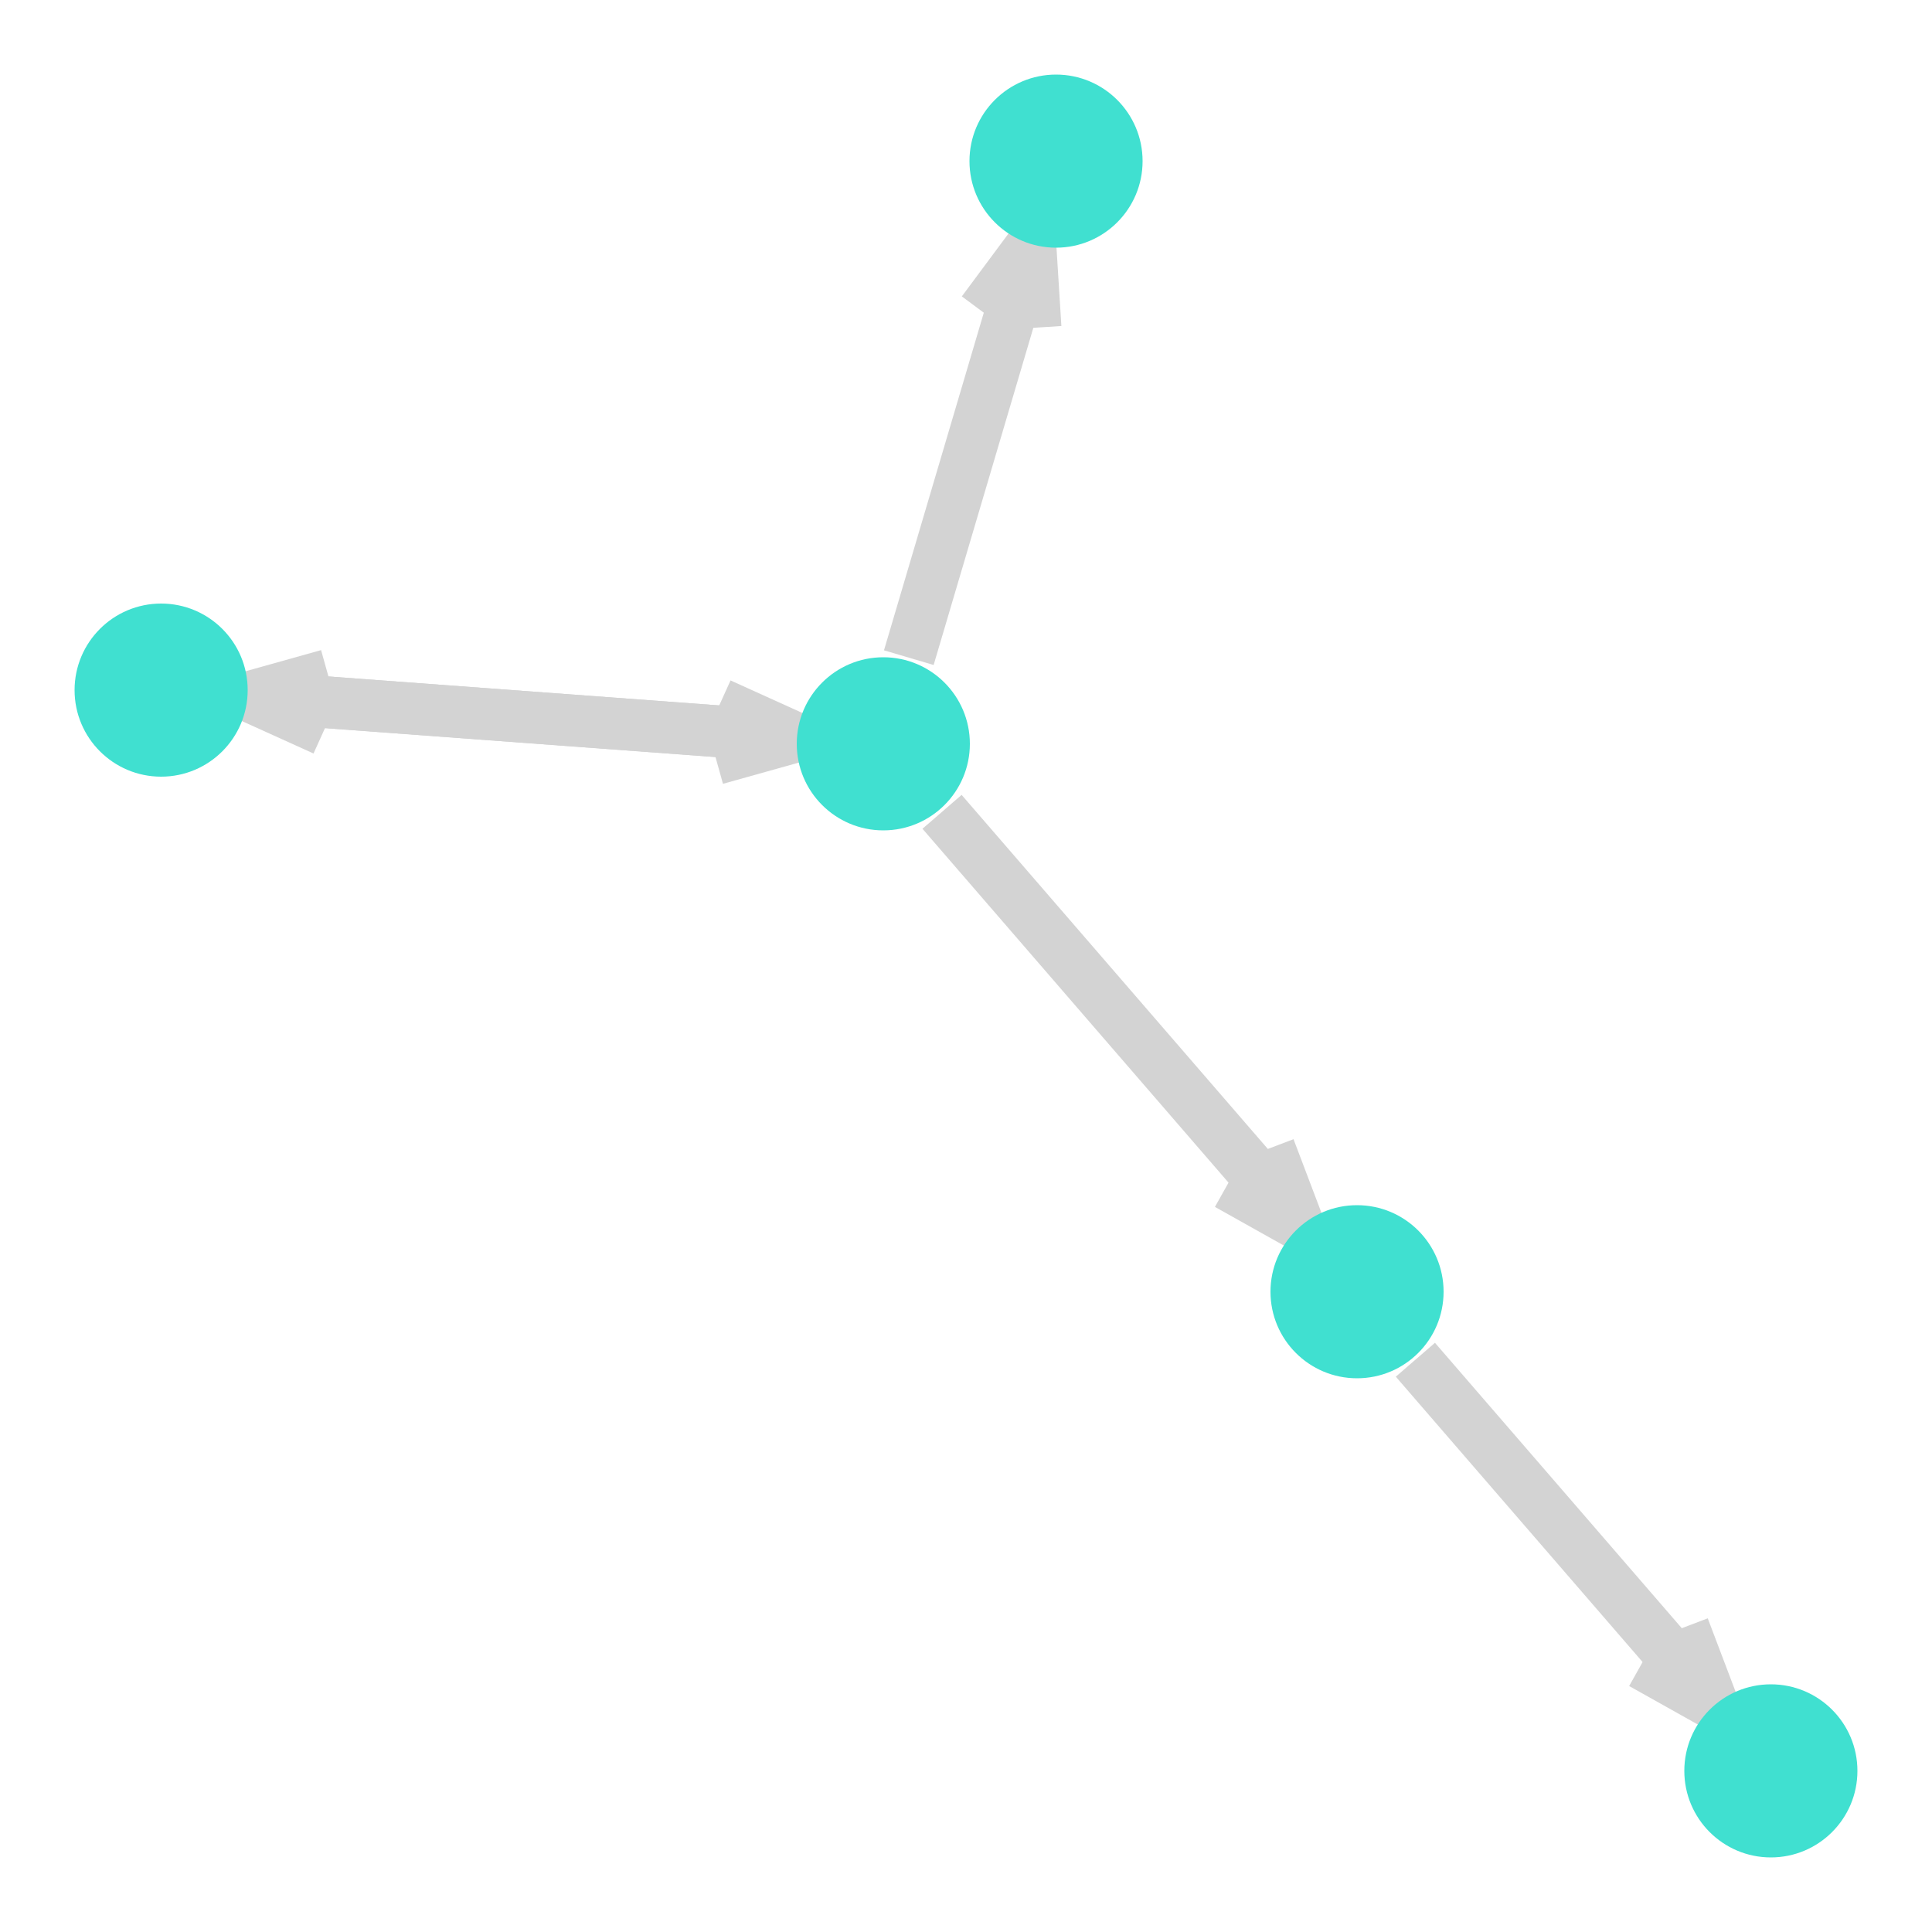 <?xml version="1.0" encoding="UTF-8"?>
<svg xmlns="http://www.w3.org/2000/svg"
     xmlns:xlink="http://www.w3.org/1999/xlink"
     version="1.2"
     width="50mm" height="50mm" viewBox="0 0 50 50"
     stroke="none"
     fill="#000000"
     stroke-width="0.3"
     font-size="3.88"
>
<defs>
  <marker id="arrow" markerWidth="15" markerHeight="7" refX="5" refY="3.5" orient="auto" markerUnits="strokeWidth">
    <path d="M0,0 L15,3.5 L0,7 z" stroke="context-stroke" fill="context-stroke"/>
  </marker>
</defs>
<g stroke-width="1.34" fill="#000000" fill-opacity="0.000" stroke="#D3D3D3" id="img-2e06f85b-1">
  <g transform="translate(13.51,18.55)">
    <path fill="none" d="M-7.02,-0.52 L 7.02 0.52" class="primitive"/>
  </g>
  <g transform="translate(40.47,39.63)">
    <path fill="none" d="M-3.84,-4.44 L 3.84 4.44" class="primitive"/>
  </g>
  <g transform="translate(13.51,18.55)">
    <path fill="none" d="M7.02,0.52 L -7.02 -0.52" class="primitive"/>
  </g>
  <g transform="translate(28.99,26.34)">
    <path fill="none" d="M-4.61,-5.33 L 4.61 5.33" class="primitive"/>
  </g>
  <g transform="translate(25.09,11.71)">
    <path fill="none" d="M-1.57,5.31 L 1.57 -5.31" class="primitive"/>
  </g>
</g>
<g stroke-width="1.34" stroke="#D3D3D3" id="img-2e06f85b-2">
  <g transform="translate(19.23,18.98)">
    <path fill="none" d="M-0.6,-0.76 L 1.3 0.1 -0.7 0.66" class="primitive"/>
  </g>
  <g transform="translate(43.46,43.08)">
    <path fill="none" d="M0.11,-0.96 L 0.85 0.99 -0.97 -0.03" class="primitive"/>
  </g>
  <g transform="translate(7.79,18.13)">
    <path fill="none" d="M0.6,0.76 L -1.3 -0.1 0.7 -0.66" class="primitive"/>
  </g>
  <g transform="translate(32.74,30.68)">
    <path fill="none" d="M0.11,-0.96 L 0.85 0.99 -0.97 -0.03" class="primitive"/>
  </g>
  <g transform="translate(26.3,7.65)">
    <path fill="none" d="M-0.87,0.42 L 0.37 -1.25 0.5 0.83" class="primitive"/>
  </g>
</g>
<g font-size="4" stroke="#000000" stroke-opacity="0.000" fill="#000000" id="img-2e06f85b-3">
</g>
<g stroke-width="0" stroke="#000000" stroke-opacity="0.000" fill="#40E0D0" id="img-2e06f85b-4">
  <g transform="translate(4.17,17.86)">
    <circle cx="0" cy="0" r="2.24" class="primitive"/>
  </g>
  <g transform="translate(35.12,33.43)">
    <circle cx="0" cy="0" r="2.24" class="primitive"/>
  </g>
  <g transform="translate(22.86,19.25)">
    <circle cx="0" cy="0" r="2.24" class="primitive"/>
  </g>
  <g transform="translate(45.83,45.83)">
    <circle cx="0" cy="0" r="2.24" class="primitive"/>
  </g>
  <g transform="translate(27.33,4.17)">
    <circle cx="0" cy="0" r="2.24" class="primitive"/>
  </g>
</g>
<g font-size="4" stroke="#000000" stroke-opacity="0.000" fill="#000000" id="img-2e06f85b-5">
</g>
</svg>
